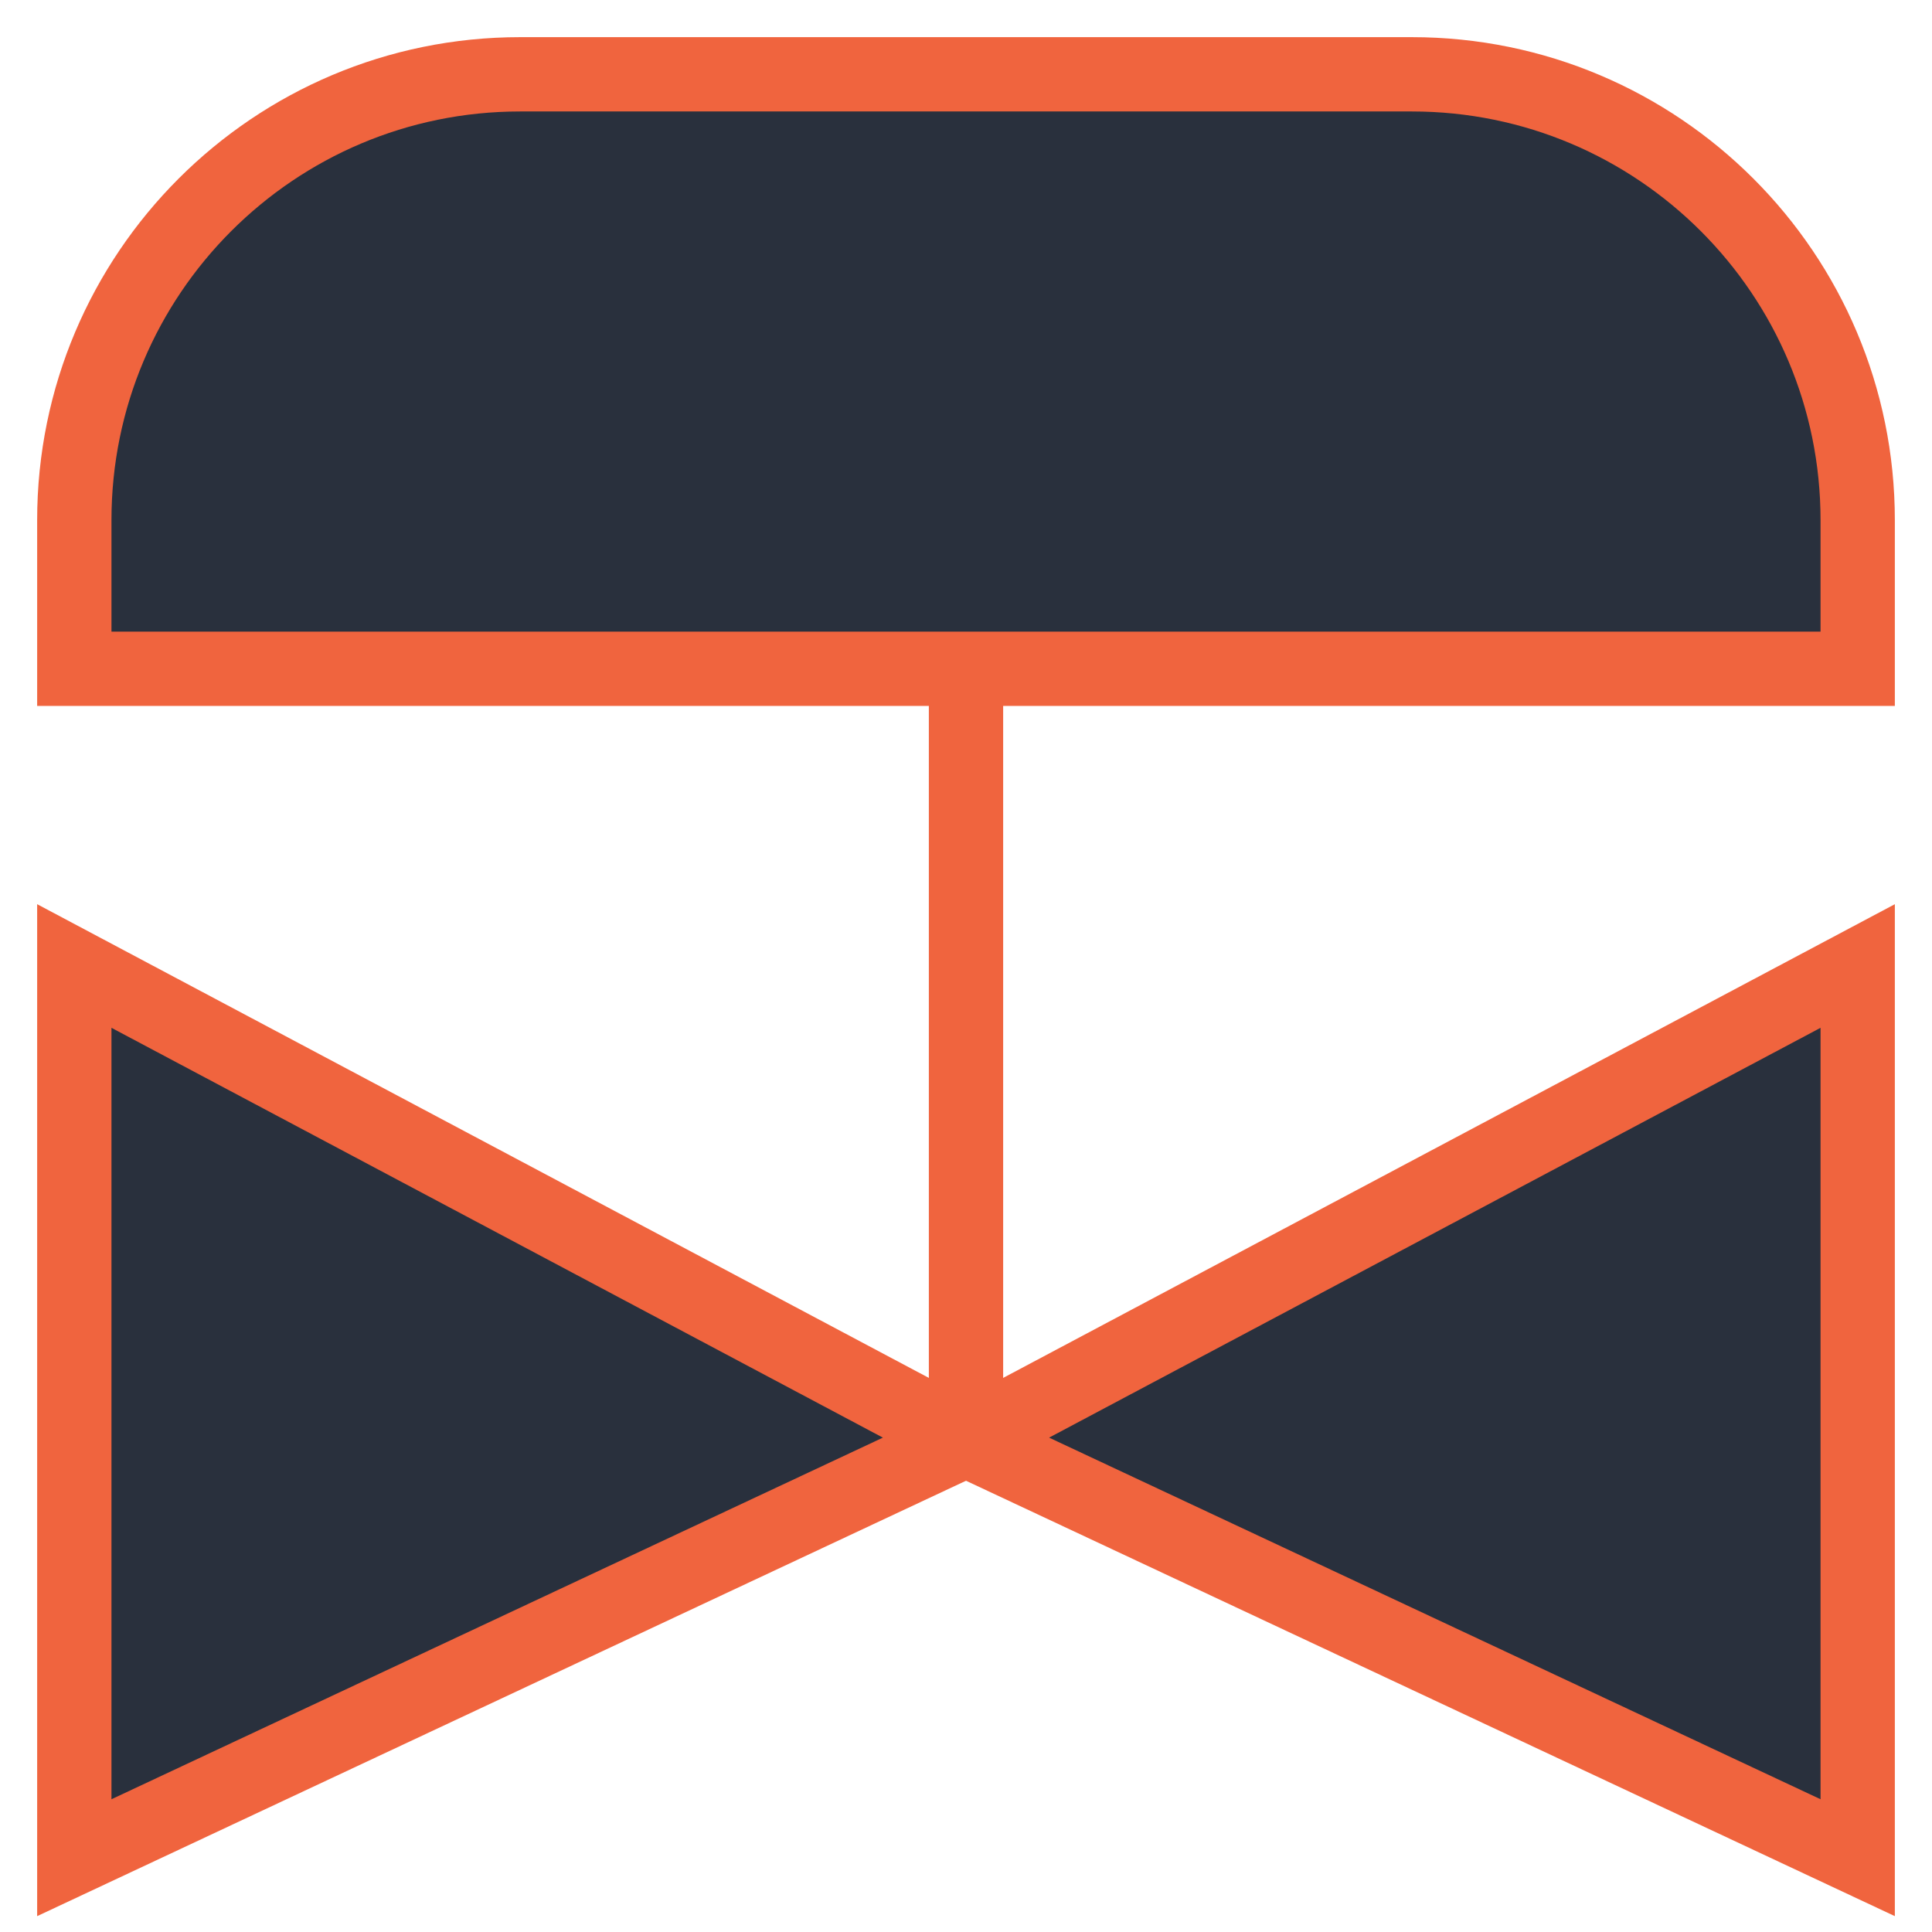 <svg width="26" height="26" viewBox="0 0 26 26" fill="none" xmlns="http://www.w3.org/2000/svg">
<path d="M1 25V13L13 19.375L1 25Z" fill="#29303D" stroke="#F0643E" stroke-linecap="round"/>
<path d="M25 25V13L13 19.375L25 25Z" fill="#29303D" stroke="#F0643E" stroke-linecap="round"/>
<path d="M1 7C1 3.686 3.686 1 7 1H19C22.314 1 25 3.686 25 7V9H1V7Z" fill="#29303D" stroke="#F0643E"/>
<path d="M13 9L13 19" stroke="#F0643E"/>
</svg>
